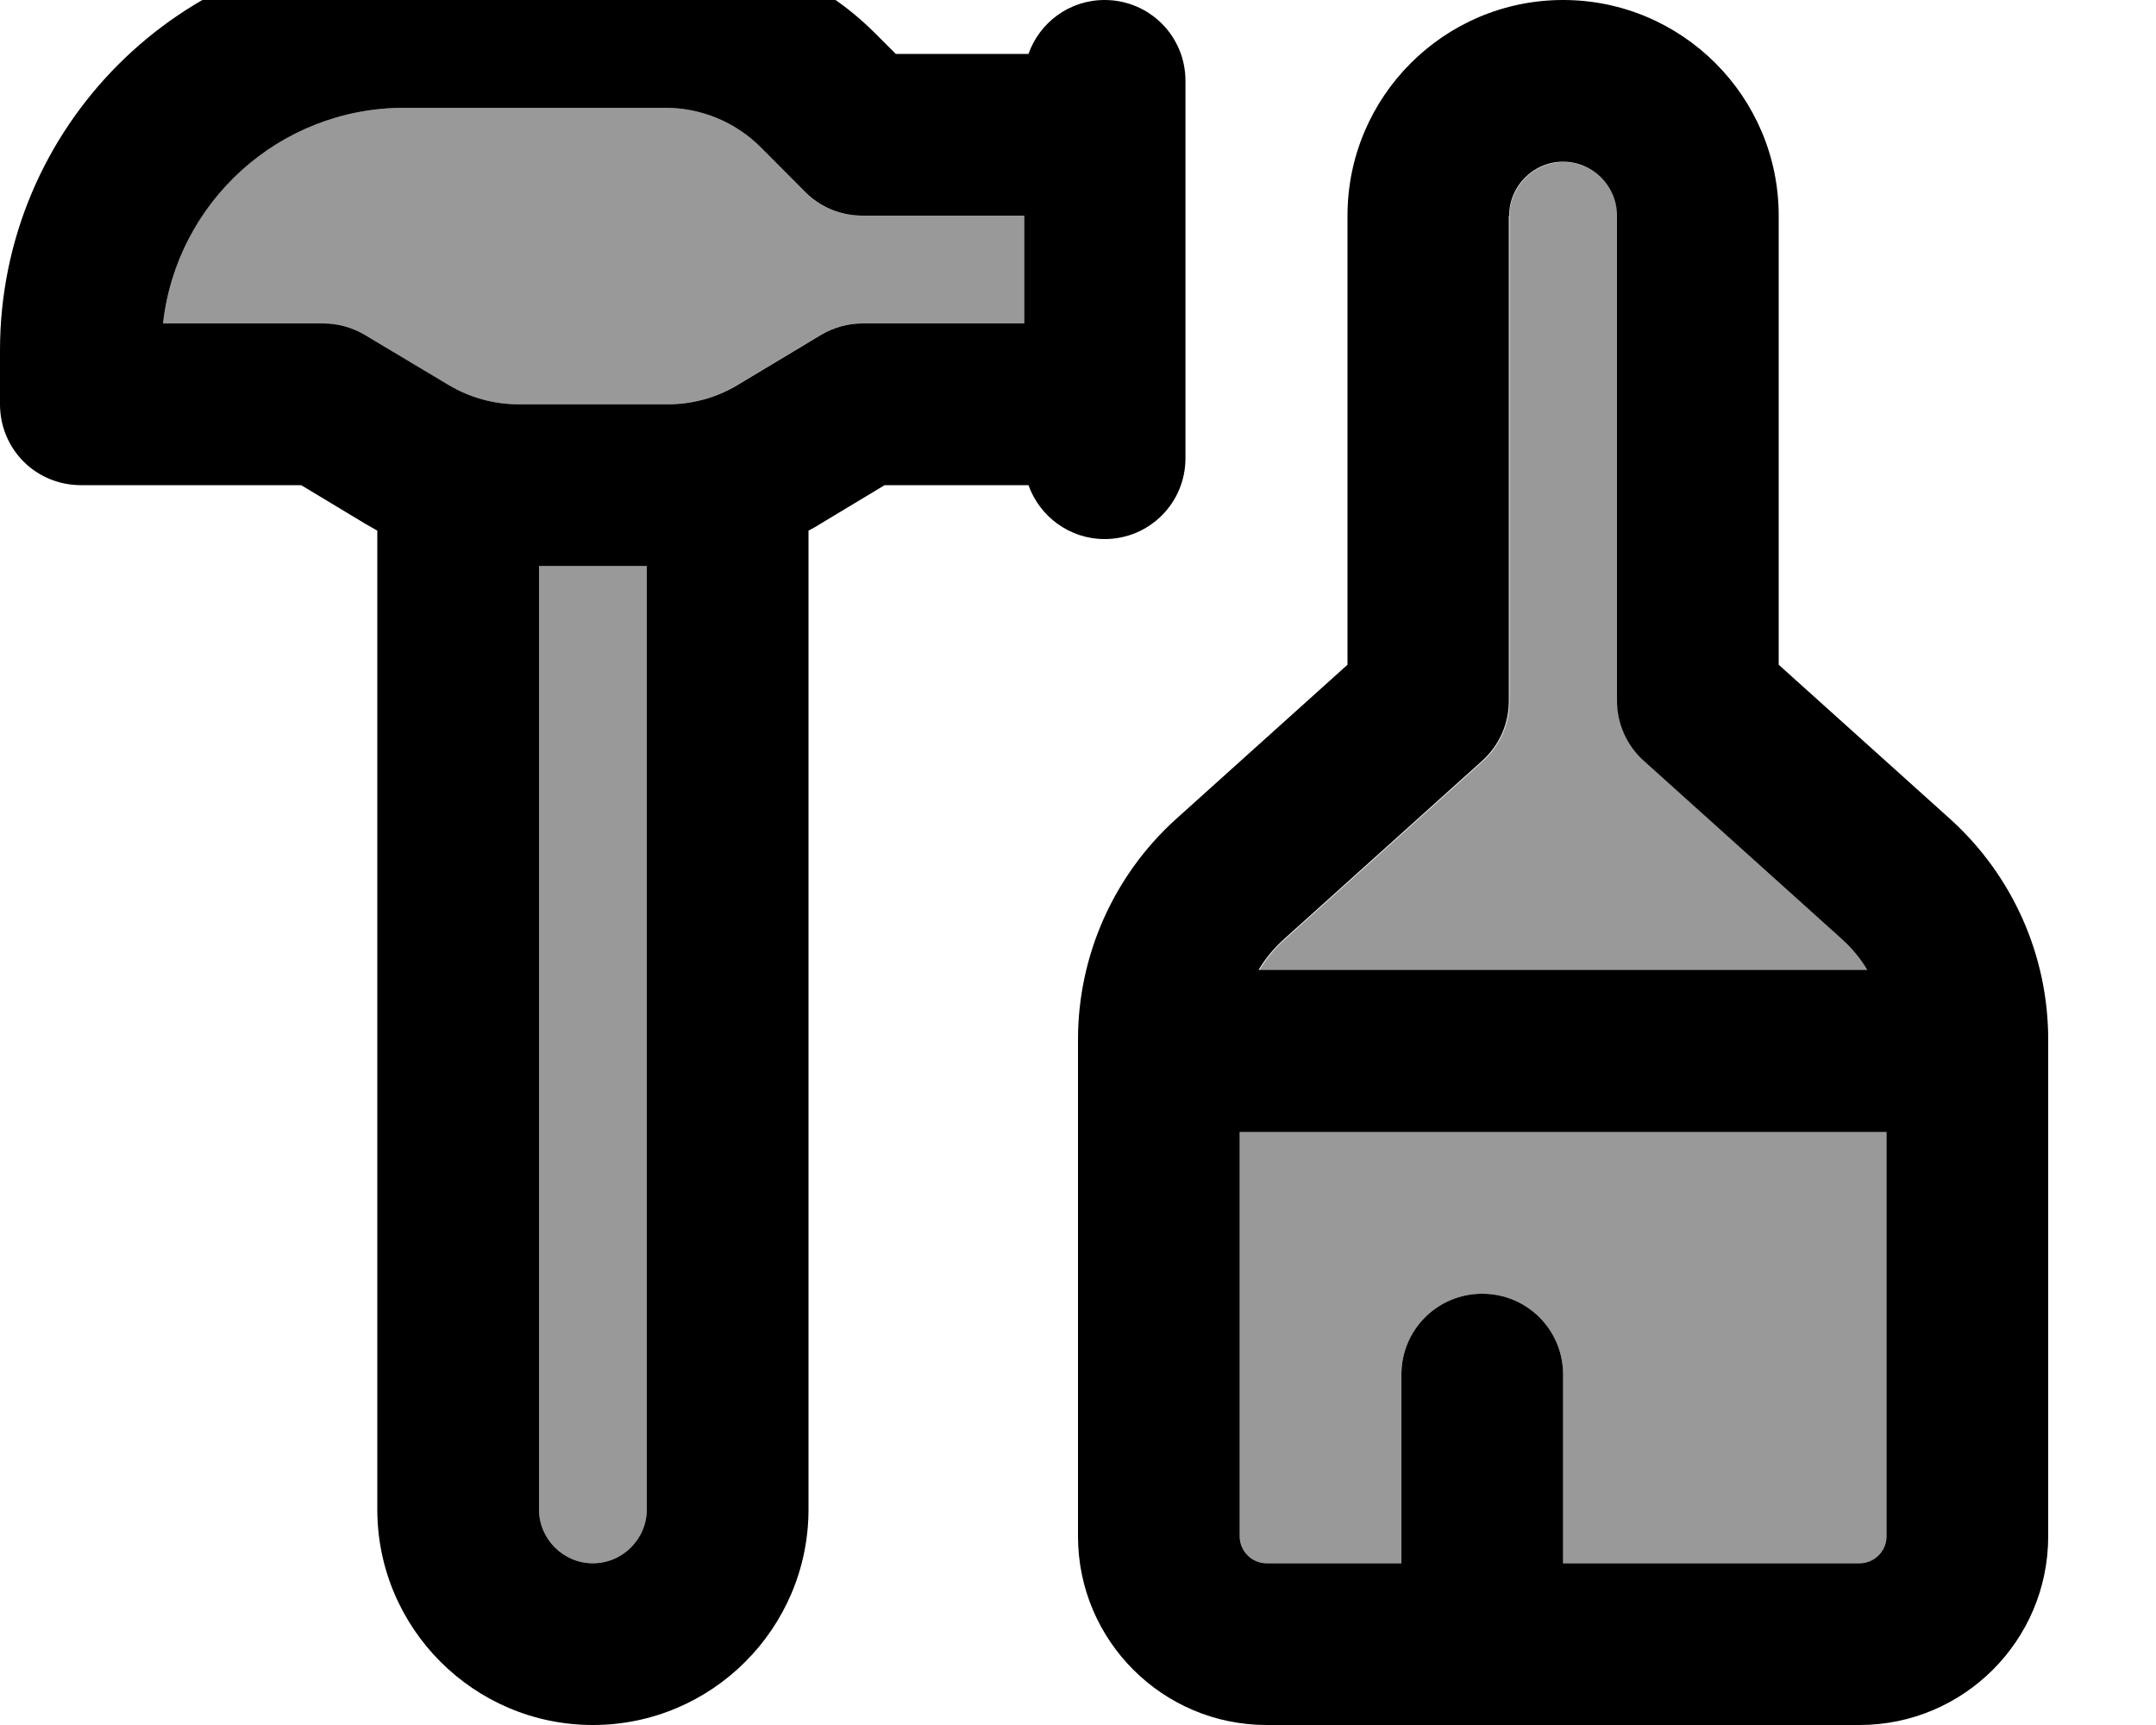 <svg xmlns="http://www.w3.org/2000/svg" viewBox="0 0 640 512"><!--! Font Awesome Pro 7.0.1 by @fontawesome - https://fontawesome.com License - https://fontawesome.com/license (Commercial License) Copyright 2025 Fonticons, Inc. --><path style="fill:currentColor;opacity:.4" d="M48.4 96L96 96c4.3 0 8.6 1.2 12.3 3.4l24.8 14.9c6.2 3.7 13.3 5.7 20.6 5.7l44.5 0c7.2 0 14.4-2 20.6-5.7l24.8-14.9c3.7-2.2 8-3.4 12.3-3.4l48 0 0-32-48 0c-6.4 0-12.5-2.5-17-7L225.8 43.7C218.3 36.2 208.1 32 197.5 32L120 32C82.9 32 52.4 60 48.4 96zM160 168l0 280c0 8.8 7.2 16 16 16s16-7.2 16-16l0-280-32 0zM368 336l0 120c0 4.4 3.6 8 8 8l40 0 0-56c0-13.3 10.7-24 24-24s24 10.7 24 24l0 56 88 0c4.4 0 8-3.6 8-8l0-120-192 0zm5.7-48l180.7 0c-2-3.4-4.6-6.5-7.6-9.2l-58.8-52.9c-5.1-4.6-7.9-11-7.9-17.8l0-144c0-8.8-7.2-16-16-16s-16 7.2-16 16l0 144c0 6.8-2.9 13.3-7.9 17.8l-58.8 52.9c-3 2.7-5.6 5.8-7.6 9.2z"/><path style="fill:currentColor;opacity:1" d="M120-16C53.7-16 0 37.7 0 104l0 16c0 6.4 2.5 12.5 7 17s10.6 7 17 7l65.4 0 19.1 11.5c1.2 .7 2.4 1.4 3.5 2L112 448c0 35.3 28.7 64 64 64s64-28.7 64-64l0-290.5c1.2-.6 2.4-1.3 3.5-2l19.1-11.5 42.7 0c3.3 9.3 12.2 16 22.6 16 13.3 0 24-10.7 24-24l0-112c0-13.3-10.7-24-24-24-10.5 0-19.3 6.7-22.6 16l-39.4 0-6.2-6.2C243.2-6.7 220.8-16 197.5-16L120-16zm40 464l0-280 32 0 0 280c0 8.8-7.2 16-16 16s-16-7.2-16-16zM304 64l0 32-48 0c-4.3 0-8.6 1.2-12.3 3.4l-24.8 14.9c-6.2 3.7-13.3 5.7-20.6 5.7l-44.5 0c-7.2 0-14.4-2-20.6-5.7L108.3 99.4c-3.7-2.2-8-3.4-12.3-3.4L48.4 96c4-36 34.5-64 71.6-64l77.5 0c10.6 0 20.8 4.2 28.3 11.7L239 57c4.5 4.5 10.6 7 17 7l48 0zm144 0c0-8.8 7.2-16 16-16s16 7.2 16 16l0 144c0 6.8 2.9 13.3 7.9 17.8l58.8 52.9c3 2.7 5.6 5.8 7.6 9.2l-180.7 0c2-3.4 4.6-6.5 7.6-9.2l58.8-52.9c5.1-4.6 7.9-11 7.9-17.8l0-144zM368 336l192 0 0 120c0 4.4-3.6 8-8 8l-88 0 0-56c0-13.3-10.7-24-24-24s-24 10.7-24 24l0 56-40 0c-4.4 0-8-3.6-8-8l0-120zM464 0c-35.3 0-64 28.7-64 64l0 133.3-50.9 45.8c-18.5 16.7-29.1 40.5-29.1 65.4L320 456c0 30.9 25.1 56 56 56l176 0c30.9 0 56-25.1 56-56l0-147.5c0-24.9-10.6-48.7-29.1-65.4L528 197.3 528 64c0-35.3-28.7-64-64-64z"/></svg>